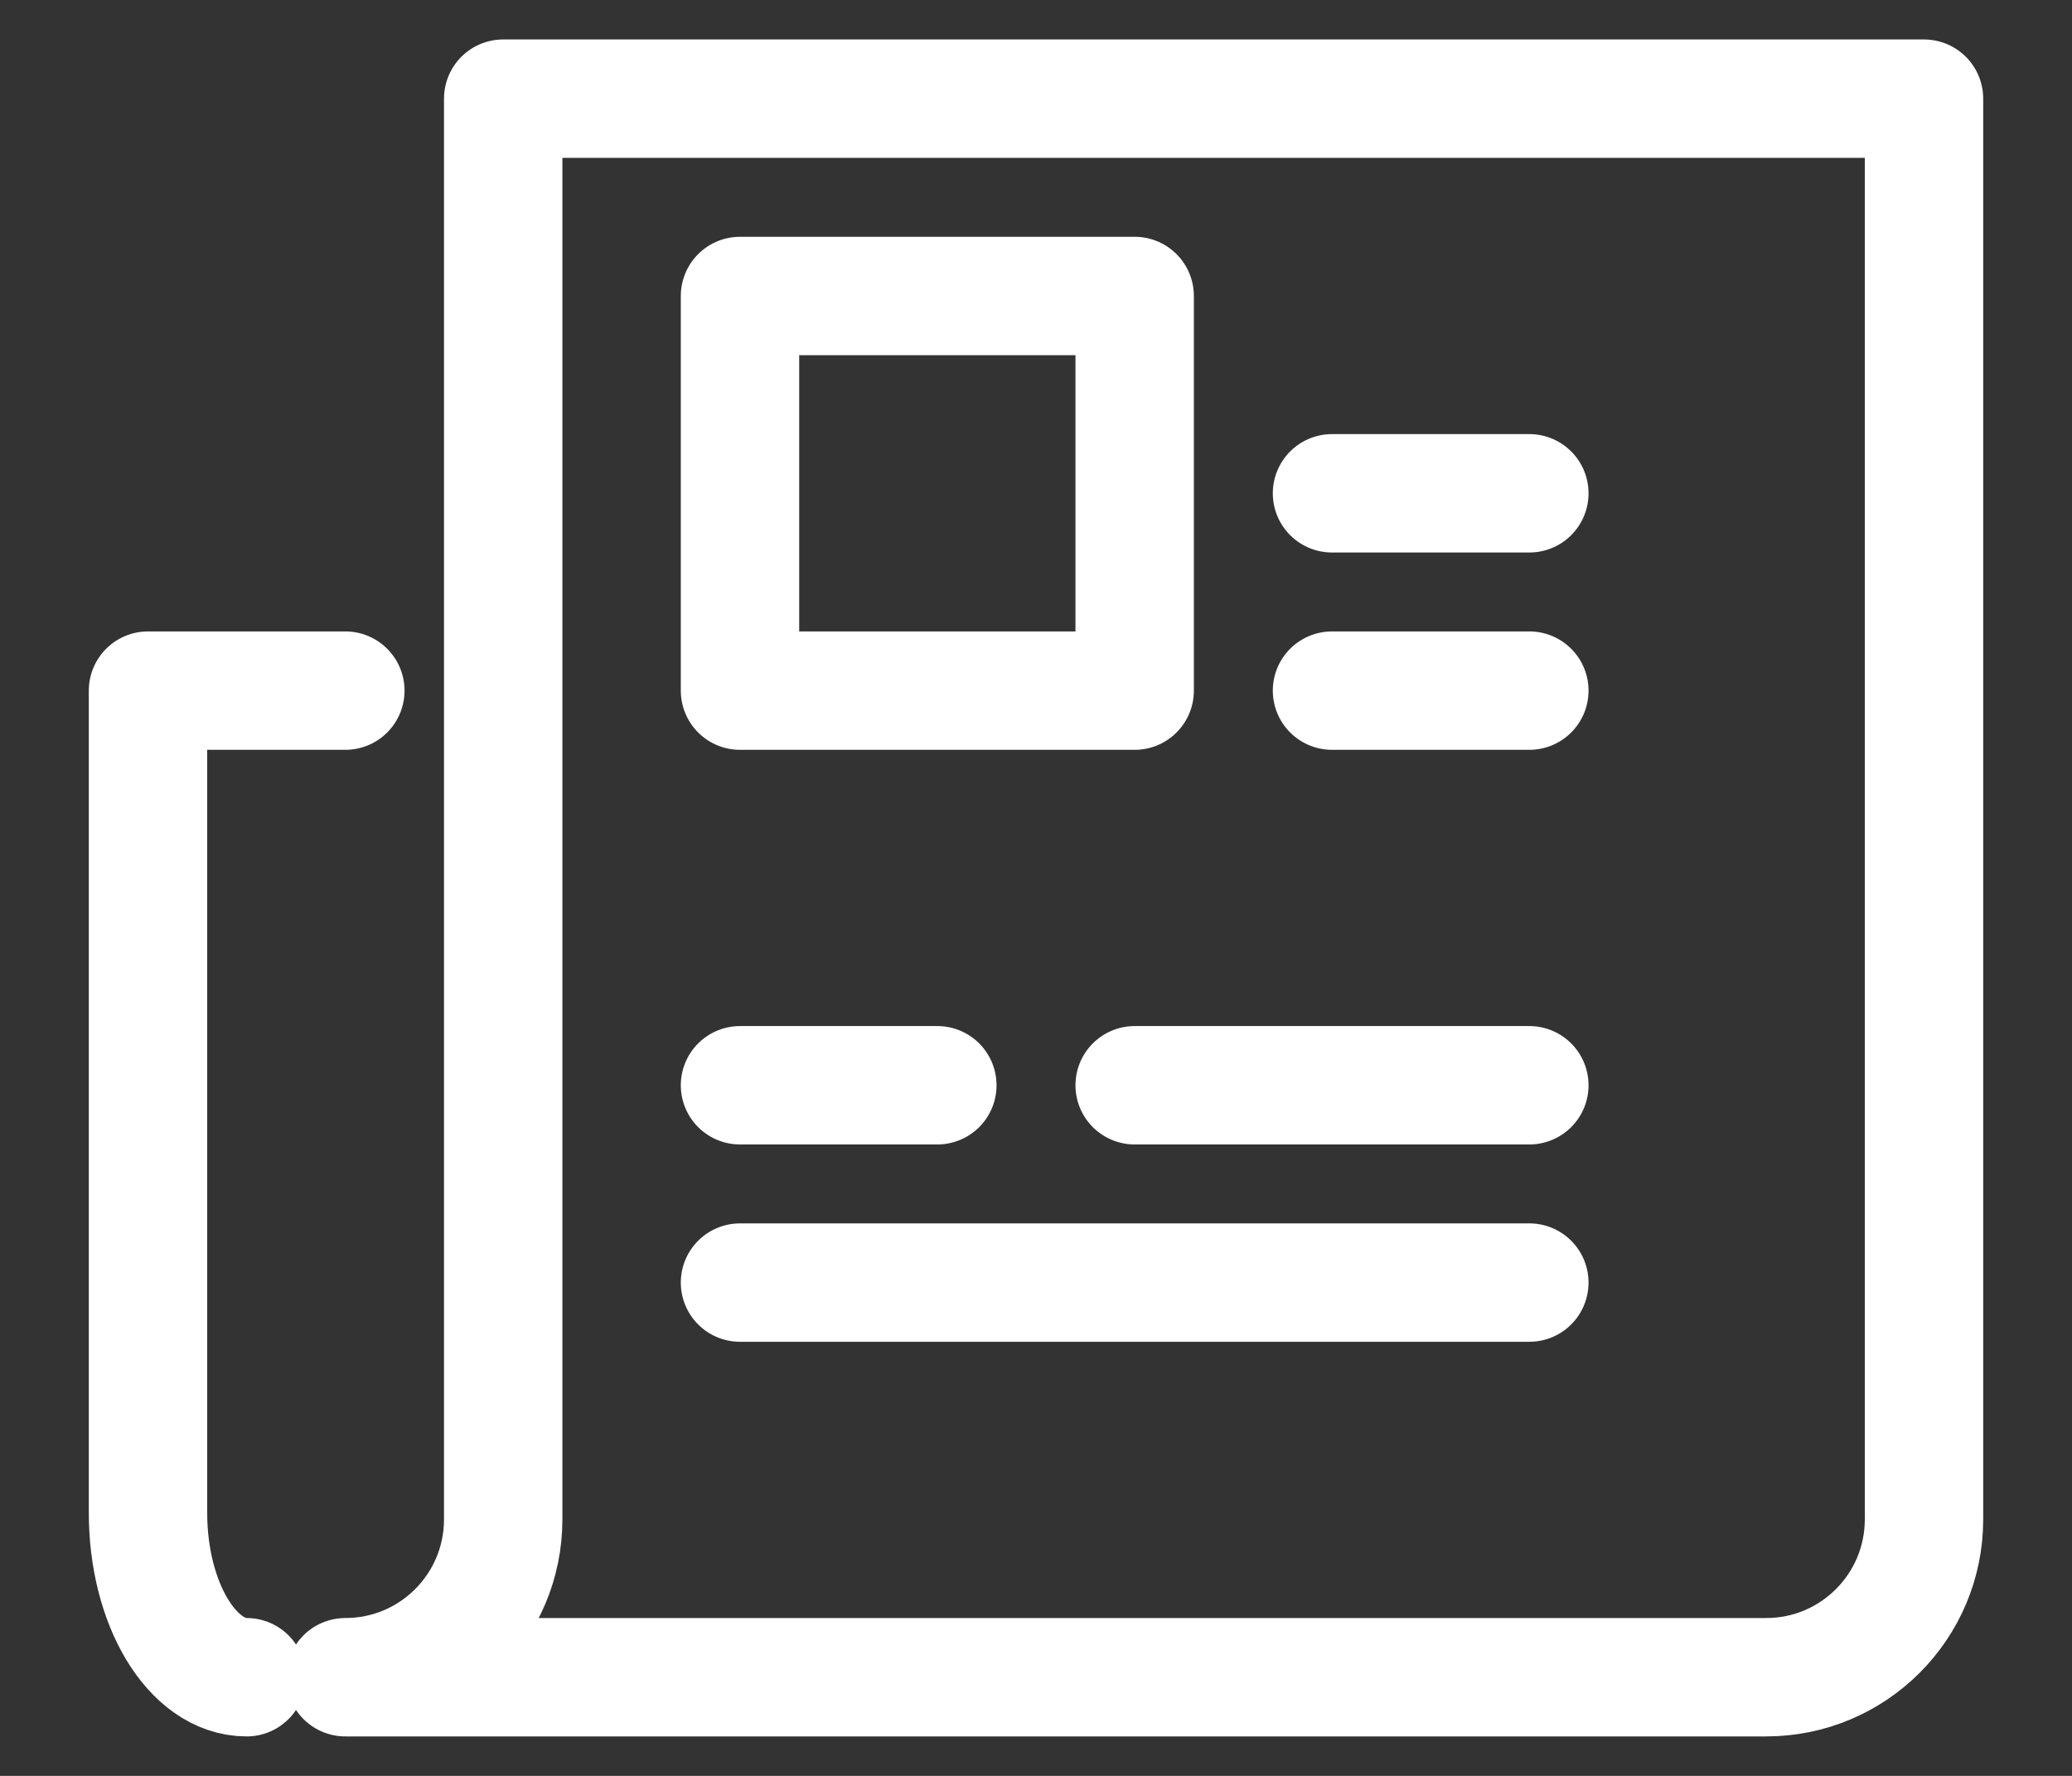 <svg fill="none" height="18" viewBox="0 0 21 18" width="21" xmlns="http://www.w3.org/2000/svg"><rect x="0" y="0" width="21" height="18" fill="#333333" stroke="none"/><g stroke="#fff" stroke-linecap="round" stroke-linejoin="round" stroke-width="1.2"><path clip-rule="evenodd" d="m17.9 17c.884 0 1.6-.716 1.6-1.6v-14.4h-14.4v14.4c0 .884-.716 1.6-1.6 1.6z" fill-rule="evenodd"/><path d="m3.5 7h-2v8.333c0 .921.447 1.667 1 1.667"/><path d="m13.5 5h2"/><path d="m15.5 11h-4"/><path d="m9.5 11h-2"/><path d="m15.5 13h-8"/><path d="m7.5 3h4v4h-4z"/><path d="m13.5 7h2"/></g></svg>